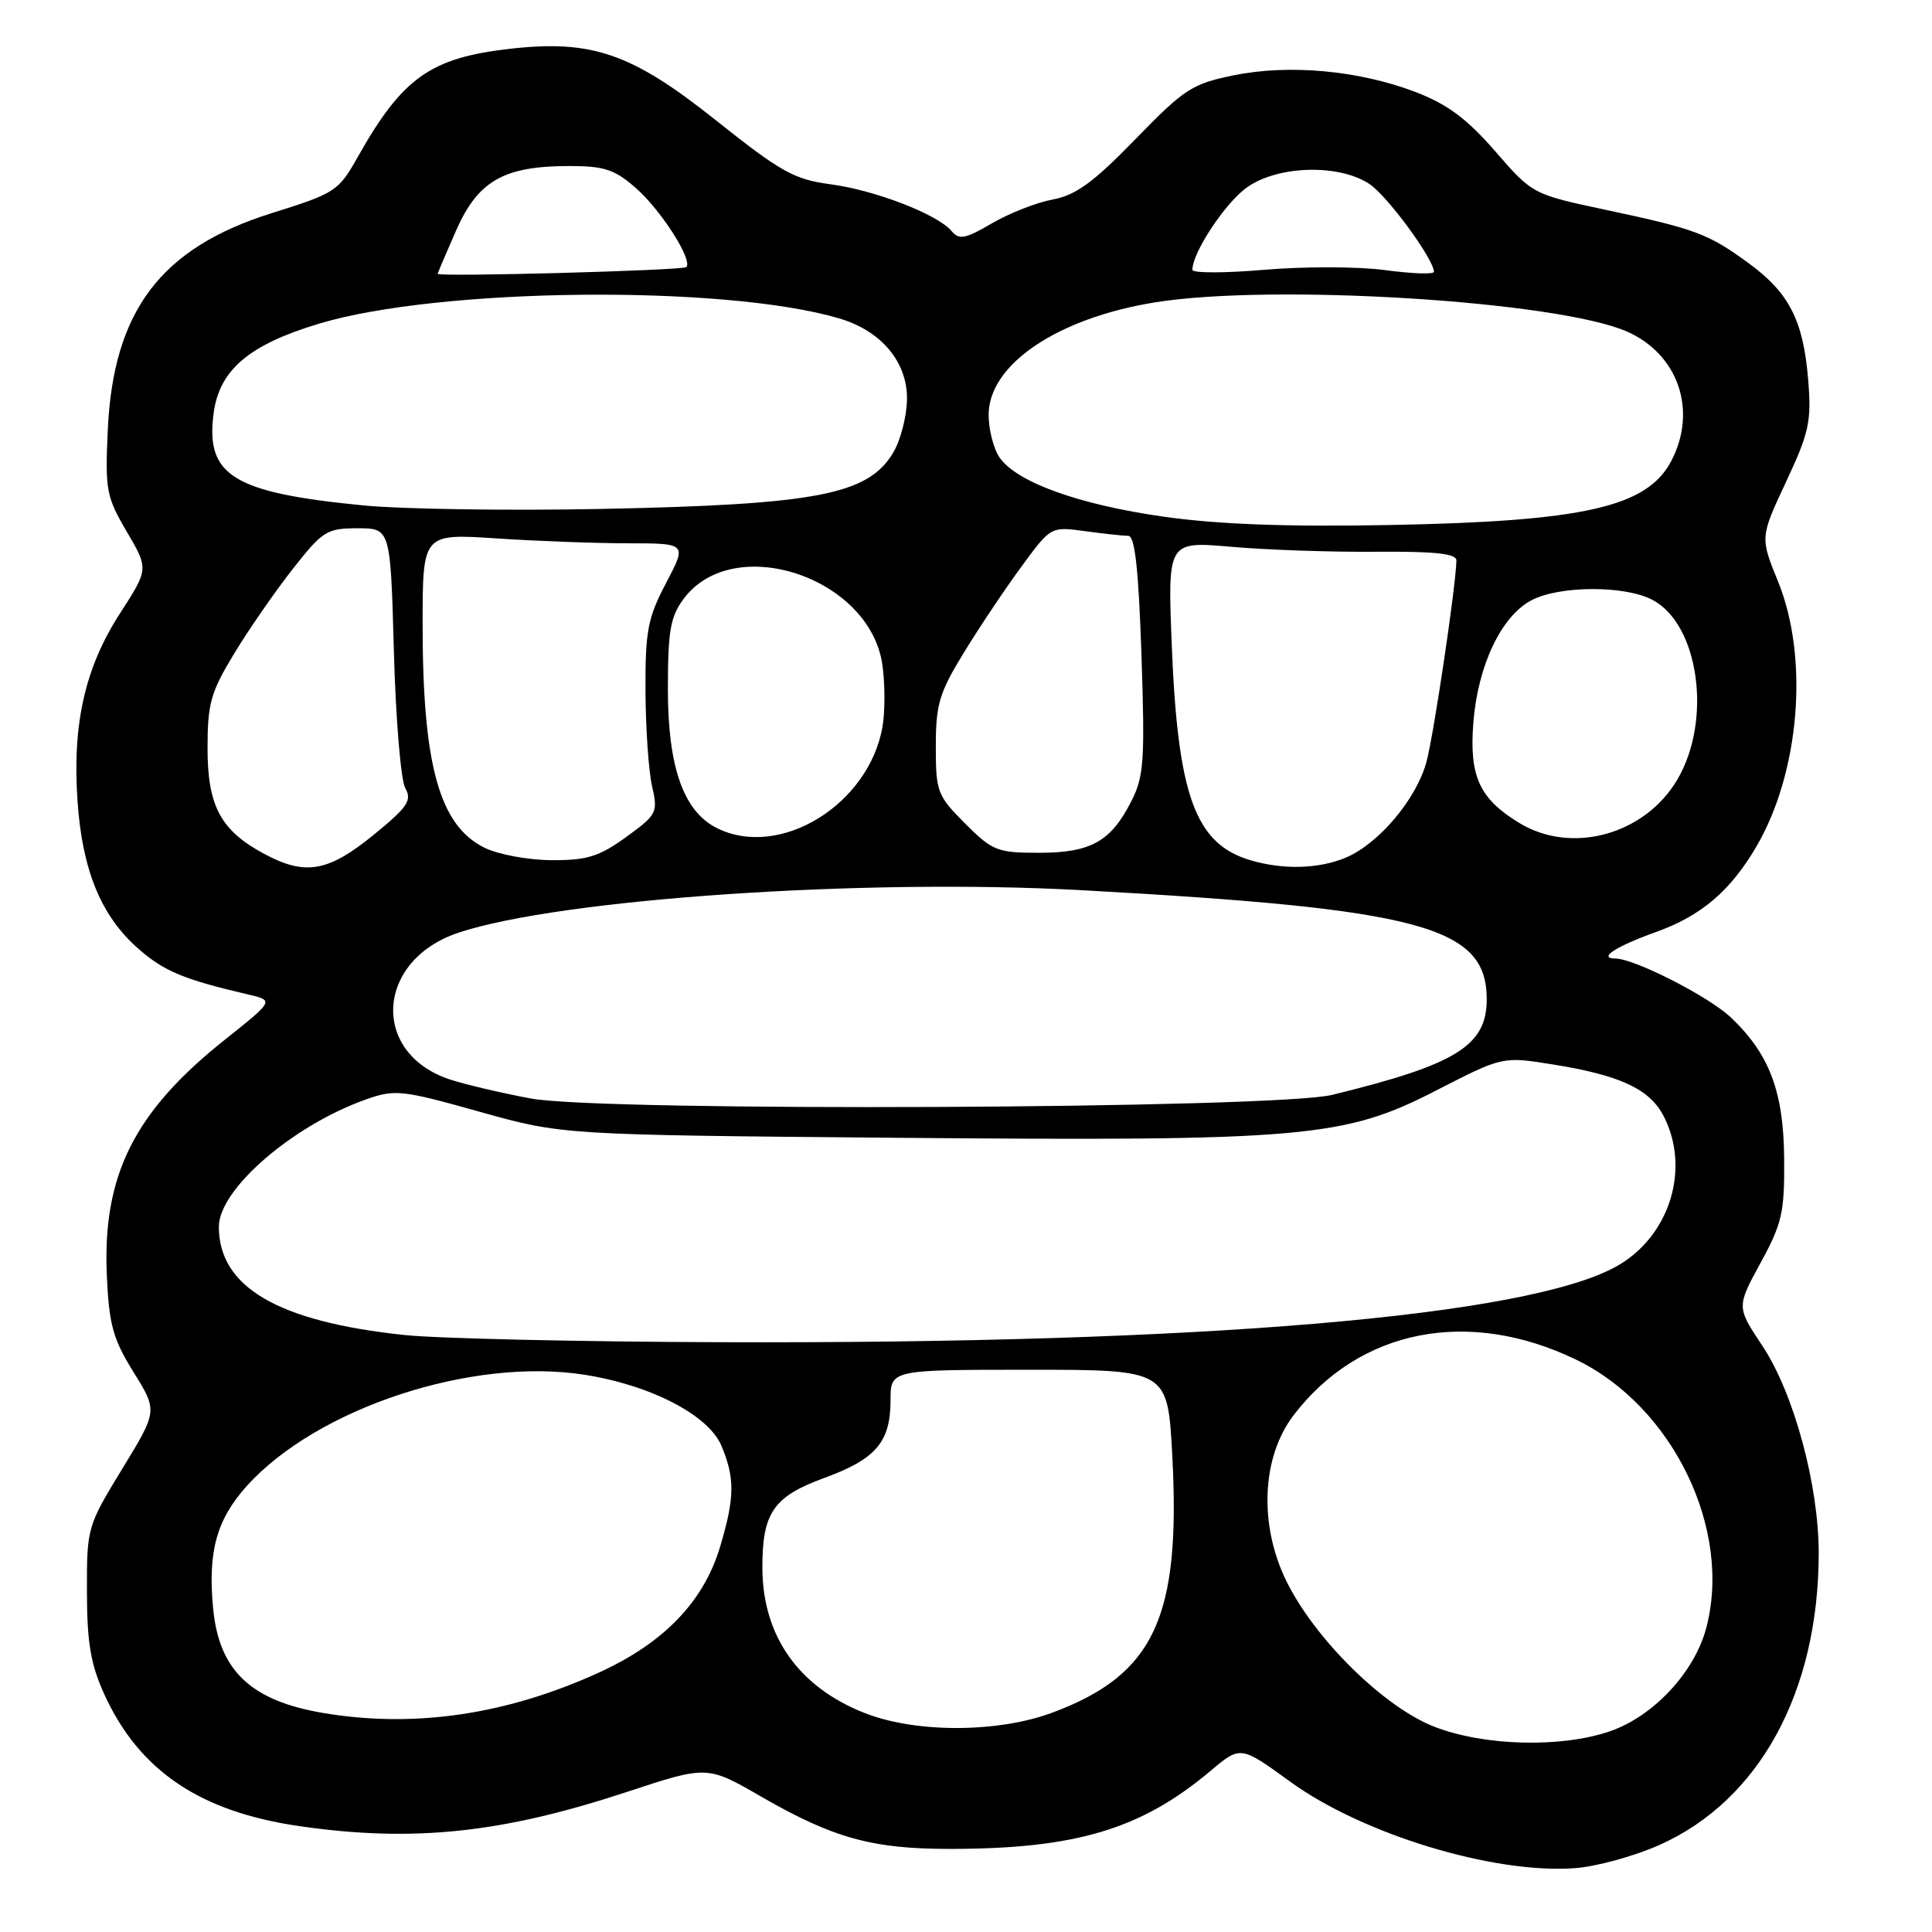 <?xml version="1.0" encoding="UTF-8" standalone="no"?>
<!DOCTYPE svg PUBLIC "-//W3C//DTD SVG 1.1//EN" "http://www.w3.org/Graphics/SVG/1.1/DTD/svg11.dtd" >
<svg xmlns="http://www.w3.org/2000/svg" xmlns:xlink="http://www.w3.org/1999/xlink" version="1.1" viewBox="0 0 256 256">
 <g >
 <path fill="currentColor"
d=" M 219.95 244.44 C 233.13 238.52 240.94 224.22 240.99 205.91 C 241.01 196.83 237.71 184.64 233.53 178.34 C 230.10 173.18 230.10 173.18 233.28 167.34 C 236.14 162.11 236.47 160.67 236.41 153.50 C 236.34 144.64 234.45 139.64 229.34 134.81 C 226.40 132.03 216.59 127.03 214.05 127.01 C 211.66 126.99 214.11 125.40 219.50 123.47 C 225.40 121.35 229.25 118.08 232.68 112.26 C 238.47 102.44 239.74 87.24 235.61 77.08 C 233.22 71.20 233.22 71.20 236.66 63.85 C 239.74 57.27 240.04 55.85 239.59 50.28 C 238.95 42.48 237.07 38.79 231.71 34.88 C 226.35 30.96 224.71 30.35 212.84 27.82 C 203.07 25.74 203.07 25.74 198.12 20.04 C 194.36 15.72 191.80 13.82 187.56 12.19 C 180.06 9.33 170.85 8.48 163.47 9.98 C 157.97 11.10 156.94 11.76 150.44 18.45 C 144.88 24.17 142.56 25.86 139.48 26.44 C 137.32 26.84 133.70 28.27 131.42 29.60 C 127.91 31.66 127.09 31.81 126.10 30.63 C 124.27 28.41 115.94 25.19 110.00 24.41 C 105.22 23.77 103.45 22.78 94.85 15.93 C 83.73 7.07 78.45 5.24 67.61 6.46 C 57.04 7.66 53.34 10.28 47.42 20.77 C 44.86 25.33 44.44 25.60 36.01 28.24 C 21.30 32.85 15.00 41.19 14.28 57.00 C 13.92 64.93 14.08 65.83 16.80 70.45 C 19.70 75.39 19.70 75.39 15.91 81.26 C 11.27 88.44 9.57 95.91 10.27 106.12 C 10.90 115.31 13.39 121.38 18.32 125.70 C 21.72 128.69 24.33 129.78 32.91 131.78 C 36.31 132.58 36.31 132.58 29.79 137.77 C 17.76 147.34 13.55 155.77 14.16 169.08 C 14.45 175.54 14.98 177.44 17.69 181.81 C 20.89 186.95 20.89 186.95 16.19 194.64 C 11.56 202.23 11.50 202.42 11.52 210.91 C 11.53 217.69 12.02 220.55 13.82 224.50 C 18.43 234.62 26.50 240.07 39.67 241.97 C 54.71 244.15 66.51 242.91 83.10 237.43 C 93.71 233.93 93.71 233.93 100.89 238.08 C 110.42 243.57 115.60 245.00 125.91 244.99 C 142.58 244.98 151.23 242.38 160.44 234.62 C 164.38 231.31 164.38 231.31 170.94 236.07 C 180.56 243.06 197.94 248.34 208.70 247.54 C 211.56 247.33 216.63 245.93 219.95 244.44 Z  M 190.13 228.83 C 183.43 226.26 174.23 217.21 170.44 209.48 C 166.79 202.01 167.18 193.08 171.39 187.55 C 180.12 176.10 194.57 173.26 208.86 180.17 C 221.70 186.39 229.59 202.74 226.06 215.81 C 224.48 221.65 219.02 227.47 213.28 229.42 C 206.82 231.62 196.72 231.36 190.13 228.83 Z  M 114.61 227.00 C 105.85 223.57 101.06 216.82 101.02 207.80 C 100.99 200.47 102.47 198.30 109.21 195.84 C 116.07 193.34 118.00 191.08 118.00 185.53 C 118.00 181.50 118.00 181.50 136.36 181.50 C 154.72 181.50 154.72 181.50 155.33 192.79 C 156.48 214.31 152.96 221.88 139.48 226.92 C 132.26 229.62 121.42 229.66 114.61 227.00 Z  M 42.83 226.98 C 33.23 225.36 29.03 221.37 28.24 213.13 C 27.52 205.61 28.69 201.35 32.72 196.88 C 42.05 186.56 62.53 179.82 77.44 182.16 C 86.24 183.54 93.90 187.51 95.60 191.59 C 97.39 195.88 97.36 198.42 95.44 204.88 C 93.28 212.16 88.06 217.62 79.50 221.56 C 67.21 227.20 54.94 229.02 42.83 226.98 Z  M 53.62 176.90 C 36.84 175.13 29.00 170.56 29.00 162.55 C 29.00 157.57 38.81 149.09 48.58 145.65 C 52.33 144.33 53.30 144.43 63.54 147.31 C 74.50 150.38 74.50 150.38 118.50 150.76 C 172.86 151.23 178.10 150.77 190.29 144.50 C 199.09 139.98 199.09 139.98 205.67 141.03 C 214.64 142.46 218.58 144.29 220.43 147.87 C 224.05 154.86 221.24 163.85 214.21 167.79 C 202.38 174.42 159.36 178.07 95.50 177.85 C 76.80 177.79 57.96 177.36 53.62 176.90 Z  M 70.36 145.56 C 66.43 144.83 61.60 143.69 59.63 143.04 C 49.05 139.55 49.78 127.23 60.77 123.58 C 74.22 119.11 114.39 116.37 143.24 117.95 C 188.35 120.43 197.00 122.76 197.00 132.41 C 197.00 138.57 192.95 141.07 176.50 145.08 C 168.89 146.93 79.87 147.33 70.36 145.56 Z  M 35.02 113.15 C 29.24 110.05 27.50 106.81 27.50 99.14 C 27.50 93.23 27.92 91.73 31.00 86.65 C 32.92 83.47 36.42 78.42 38.76 75.43 C 42.76 70.34 43.30 70.00 47.38 70.00 C 51.74 70.00 51.74 70.00 52.19 86.26 C 52.43 95.20 53.11 103.38 53.70 104.43 C 54.62 106.07 54.03 106.94 49.45 110.67 C 43.48 115.53 40.44 116.06 35.02 113.15 Z  M 165.64 113.97 C 158.39 111.80 156.07 105.45 155.27 85.61 C 154.71 71.72 154.71 71.72 163.11 72.45 C 167.72 72.86 176.34 73.16 182.25 73.11 C 190.17 73.05 192.99 73.35 192.98 74.26 C 192.93 77.55 189.99 97.32 189.02 100.93 C 187.68 105.90 182.69 111.81 178.30 113.65 C 174.71 115.15 169.98 115.27 165.64 113.97 Z  M 64.20 112.33 C 58.22 109.38 56.00 101.38 56.00 82.80 C 56.00 70.70 56.00 70.70 65.75 71.34 C 71.11 71.70 78.99 71.99 83.26 71.99 C 91.02 72.00 91.02 72.00 88.26 77.25 C 85.83 81.88 85.50 83.57 85.53 91.50 C 85.55 96.45 85.94 102.15 86.40 104.16 C 87.20 107.67 87.06 107.94 82.97 110.91 C 79.39 113.50 77.79 114.00 73.10 113.98 C 69.99 113.96 66.03 113.23 64.20 112.33 Z  M 127.88 109.12 C 124.19 105.42 124.00 104.93 124.00 98.89 C 124.00 93.33 124.46 91.79 127.69 86.52 C 129.71 83.21 133.14 78.08 135.31 75.13 C 139.24 69.76 139.24 69.76 143.76 70.38 C 146.25 70.72 148.83 71.00 149.50 71.00 C 150.38 71.00 150.86 75.34 151.25 86.75 C 151.72 100.82 151.58 102.89 149.90 106.18 C 147.19 111.52 144.53 113.00 137.66 113.00 C 132.15 113.00 131.51 112.75 127.88 109.12 Z  M 95.00 109.73 C 90.57 107.52 88.50 101.66 88.50 91.33 C 88.50 83.57 88.82 81.72 90.60 79.33 C 97.19 70.50 115.20 76.45 116.91 88.02 C 117.27 90.49 117.29 94.16 116.95 96.20 C 115.21 106.58 103.36 113.89 95.00 109.73 Z  M 201.30 109.04 C 196.01 105.82 194.66 102.84 195.23 95.69 C 195.84 88.12 198.96 81.59 202.96 79.52 C 206.69 77.59 215.24 77.56 218.91 79.46 C 225.10 82.65 226.90 95.35 222.29 103.24 C 218.00 110.60 208.26 113.29 201.30 109.04 Z  M 154.17 68.46 C 142.94 66.86 134.75 63.91 132.46 60.64 C 131.66 59.49 131.00 56.94 131.00 54.97 C 131.00 48.31 140.07 42.17 153.01 40.07 C 168.60 37.54 206.42 39.88 215.62 43.95 C 222.37 46.94 224.93 54.37 221.48 61.03 C 218.30 67.19 209.94 69.09 184.00 69.57 C 170.43 69.82 161.36 69.48 154.17 68.46 Z  M 48.25 66.98 C 30.86 65.29 27.20 63.03 28.31 54.73 C 29.07 49.02 32.99 45.69 42.20 42.91 C 58.12 38.09 96.01 37.70 111.20 42.19 C 116.79 43.84 120.25 47.98 120.18 52.92 C 120.15 55.15 119.34 58.31 118.37 59.95 C 115.06 65.55 108.24 66.87 79.50 67.44 C 67.40 67.68 53.34 67.47 48.25 66.98 Z  M 58.00 36.28 C 58.00 36.16 59.11 33.55 60.46 30.49 C 63.36 23.94 66.78 22.00 75.43 22.00 C 80.09 22.00 81.44 22.45 84.27 24.93 C 87.60 27.85 91.84 34.50 90.94 35.39 C 90.49 35.84 58.00 36.72 58.00 36.28 Z  M 158.00 35.75 C 158.00 33.45 162.34 26.89 165.23 24.83 C 169.30 21.93 177.36 21.69 181.43 24.36 C 183.81 25.92 190.00 34.35 190.00 36.02 C 190.00 36.37 187.09 36.27 183.53 35.79 C 179.97 35.31 172.77 35.30 167.53 35.75 C 162.29 36.20 158.00 36.20 158.00 35.75 Z "/>
</g>
</svg>